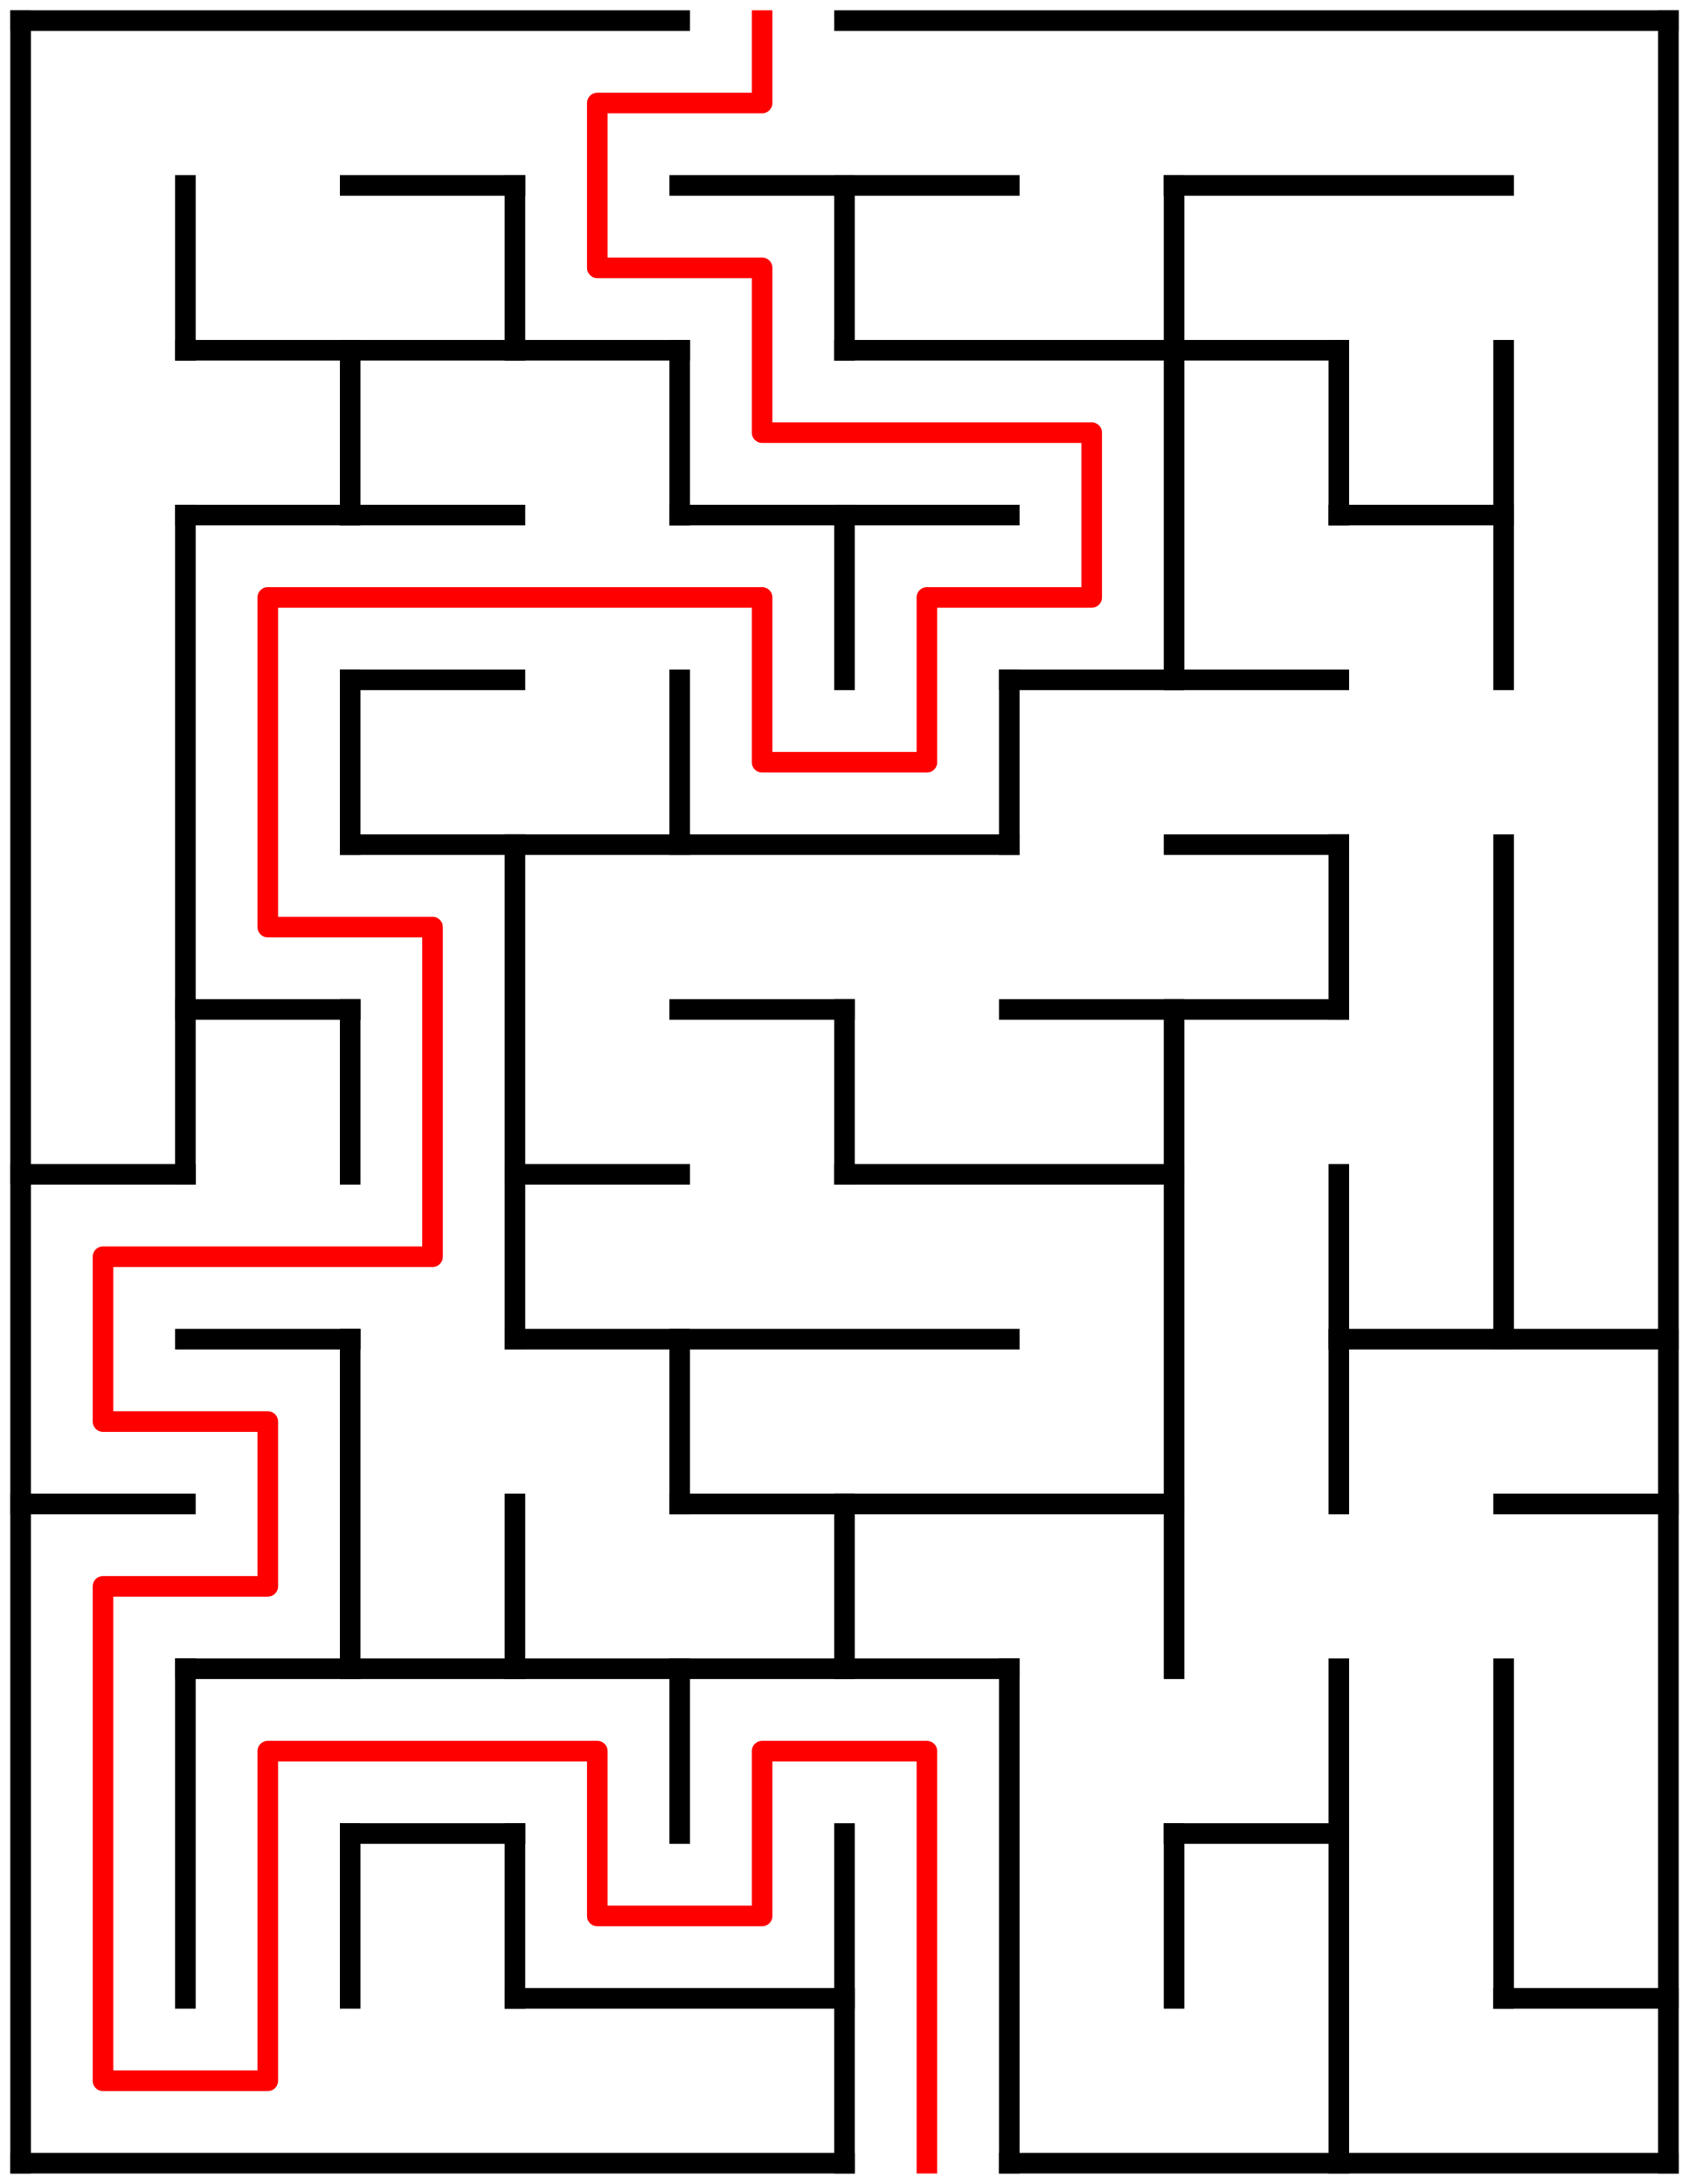 ﻿<?xml version="1.0" encoding="utf-8" standalone="no"?>
<!DOCTYPE svg PUBLIC "-//W3C//DTD SVG 1.1//EN" "http://www.w3.org/Graphics/SVG/1.1/DTD/svg11.dtd">
<svg width="164" height="212" version="1.1" xmlns="http://www.w3.org/2000/svg">
  <title>10 by 13 orthogonal maze</title>
  <g fill="none" stroke="#000000" stroke-width="2" stroke-linecap="square">
    <line x1="2" y1="2" x2="66" y2="2" />
    <line x1="82" y1="2" x2="162" y2="2" />
    <line x1="34" y1="18" x2="50" y2="18" />
    <line x1="66" y1="18" x2="98" y2="18" />
    <line x1="114" y1="18" x2="146" y2="18" />
    <line x1="18" y1="34" x2="66" y2="34" />
    <line x1="82" y1="34" x2="130" y2="34" />
    <line x1="18" y1="50" x2="50" y2="50" />
    <line x1="66" y1="50" x2="98" y2="50" />
    <line x1="130" y1="50" x2="146" y2="50" />
    <line x1="34" y1="66" x2="50" y2="66" />
    <line x1="98" y1="66" x2="130" y2="66" />
    <line x1="34" y1="82" x2="98" y2="82" />
    <line x1="114" y1="82" x2="130" y2="82" />
    <line x1="18" y1="98" x2="34" y2="98" />
    <line x1="66" y1="98" x2="82" y2="98" />
    <line x1="98" y1="98" x2="130" y2="98" />
    <line x1="2" y1="114" x2="18" y2="114" />
    <line x1="50" y1="114" x2="66" y2="114" />
    <line x1="82" y1="114" x2="114" y2="114" />
    <line x1="18" y1="130" x2="34" y2="130" />
    <line x1="50" y1="130" x2="98" y2="130" />
    <line x1="130" y1="130" x2="162" y2="130" />
    <line x1="2" y1="146" x2="18" y2="146" />
    <line x1="66" y1="146" x2="114" y2="146" />
    <line x1="146" y1="146" x2="162" y2="146" />
    <line x1="18" y1="162" x2="98" y2="162" />
    <line x1="34" y1="178" x2="50" y2="178" />
    <line x1="114" y1="178" x2="130" y2="178" />
    <line x1="50" y1="194" x2="82" y2="194" />
    <line x1="146" y1="194" x2="162" y2="194" />
    <line x1="2" y1="210" x2="82" y2="210" />
    <line x1="98" y1="210" x2="162" y2="210" />
    <line x1="2" y1="2" x2="2" y2="210" />
    <line x1="18" y1="18" x2="18" y2="34" />
    <line x1="18" y1="50" x2="18" y2="114" />
    <line x1="18" y1="162" x2="18" y2="194" />
    <line x1="34" y1="34" x2="34" y2="50" />
    <line x1="34" y1="66" x2="34" y2="82" />
    <line x1="34" y1="98" x2="34" y2="114" />
    <line x1="34" y1="130" x2="34" y2="162" />
    <line x1="34" y1="178" x2="34" y2="194" />
    <line x1="50" y1="18" x2="50" y2="34" />
    <line x1="50" y1="82" x2="50" y2="130" />
    <line x1="50" y1="146" x2="50" y2="162" />
    <line x1="50" y1="178" x2="50" y2="194" />
    <line x1="66" y1="34" x2="66" y2="50" />
    <line x1="66" y1="66" x2="66" y2="82" />
    <line x1="66" y1="130" x2="66" y2="146" />
    <line x1="66" y1="162" x2="66" y2="178" />
    <line x1="82" y1="18" x2="82" y2="34" />
    <line x1="82" y1="50" x2="82" y2="66" />
    <line x1="82" y1="98" x2="82" y2="114" />
    <line x1="82" y1="146" x2="82" y2="162" />
    <line x1="82" y1="178" x2="82" y2="210" />
    <line x1="98" y1="66" x2="98" y2="82" />
    <line x1="98" y1="162" x2="98" y2="210" />
    <line x1="114" y1="18" x2="114" y2="66" />
    <line x1="114" y1="98" x2="114" y2="162" />
    <line x1="114" y1="178" x2="114" y2="194" />
    <line x1="130" y1="34" x2="130" y2="50" />
    <line x1="130" y1="82" x2="130" y2="98" />
    <line x1="130" y1="114" x2="130" y2="146" />
    <line x1="130" y1="162" x2="130" y2="210" />
    <line x1="146" y1="34" x2="146" y2="66" />
    <line x1="146" y1="82" x2="146" y2="130" />
    <line x1="146" y1="162" x2="146" y2="194" />
    <line x1="162" y1="2" x2="162" y2="210" />
  </g>
  <polyline fill="none" stroke="#ff0000" stroke-width="2" stroke-linecap="square" stroke-linejoin="round" points="74,2 74,10 58,10 58,26 74,26 74,42 106,42 106,58 90,58 90,74 74,74 74,58 26,58 26,90 42,90 42,122 10,122 10,138 26,138 26,154 10,154 10,202 26,202 26,170 58,170 58,186 74,186 74,170 90,170 90,210" />
  <type>Rectangular</type>
</svg>